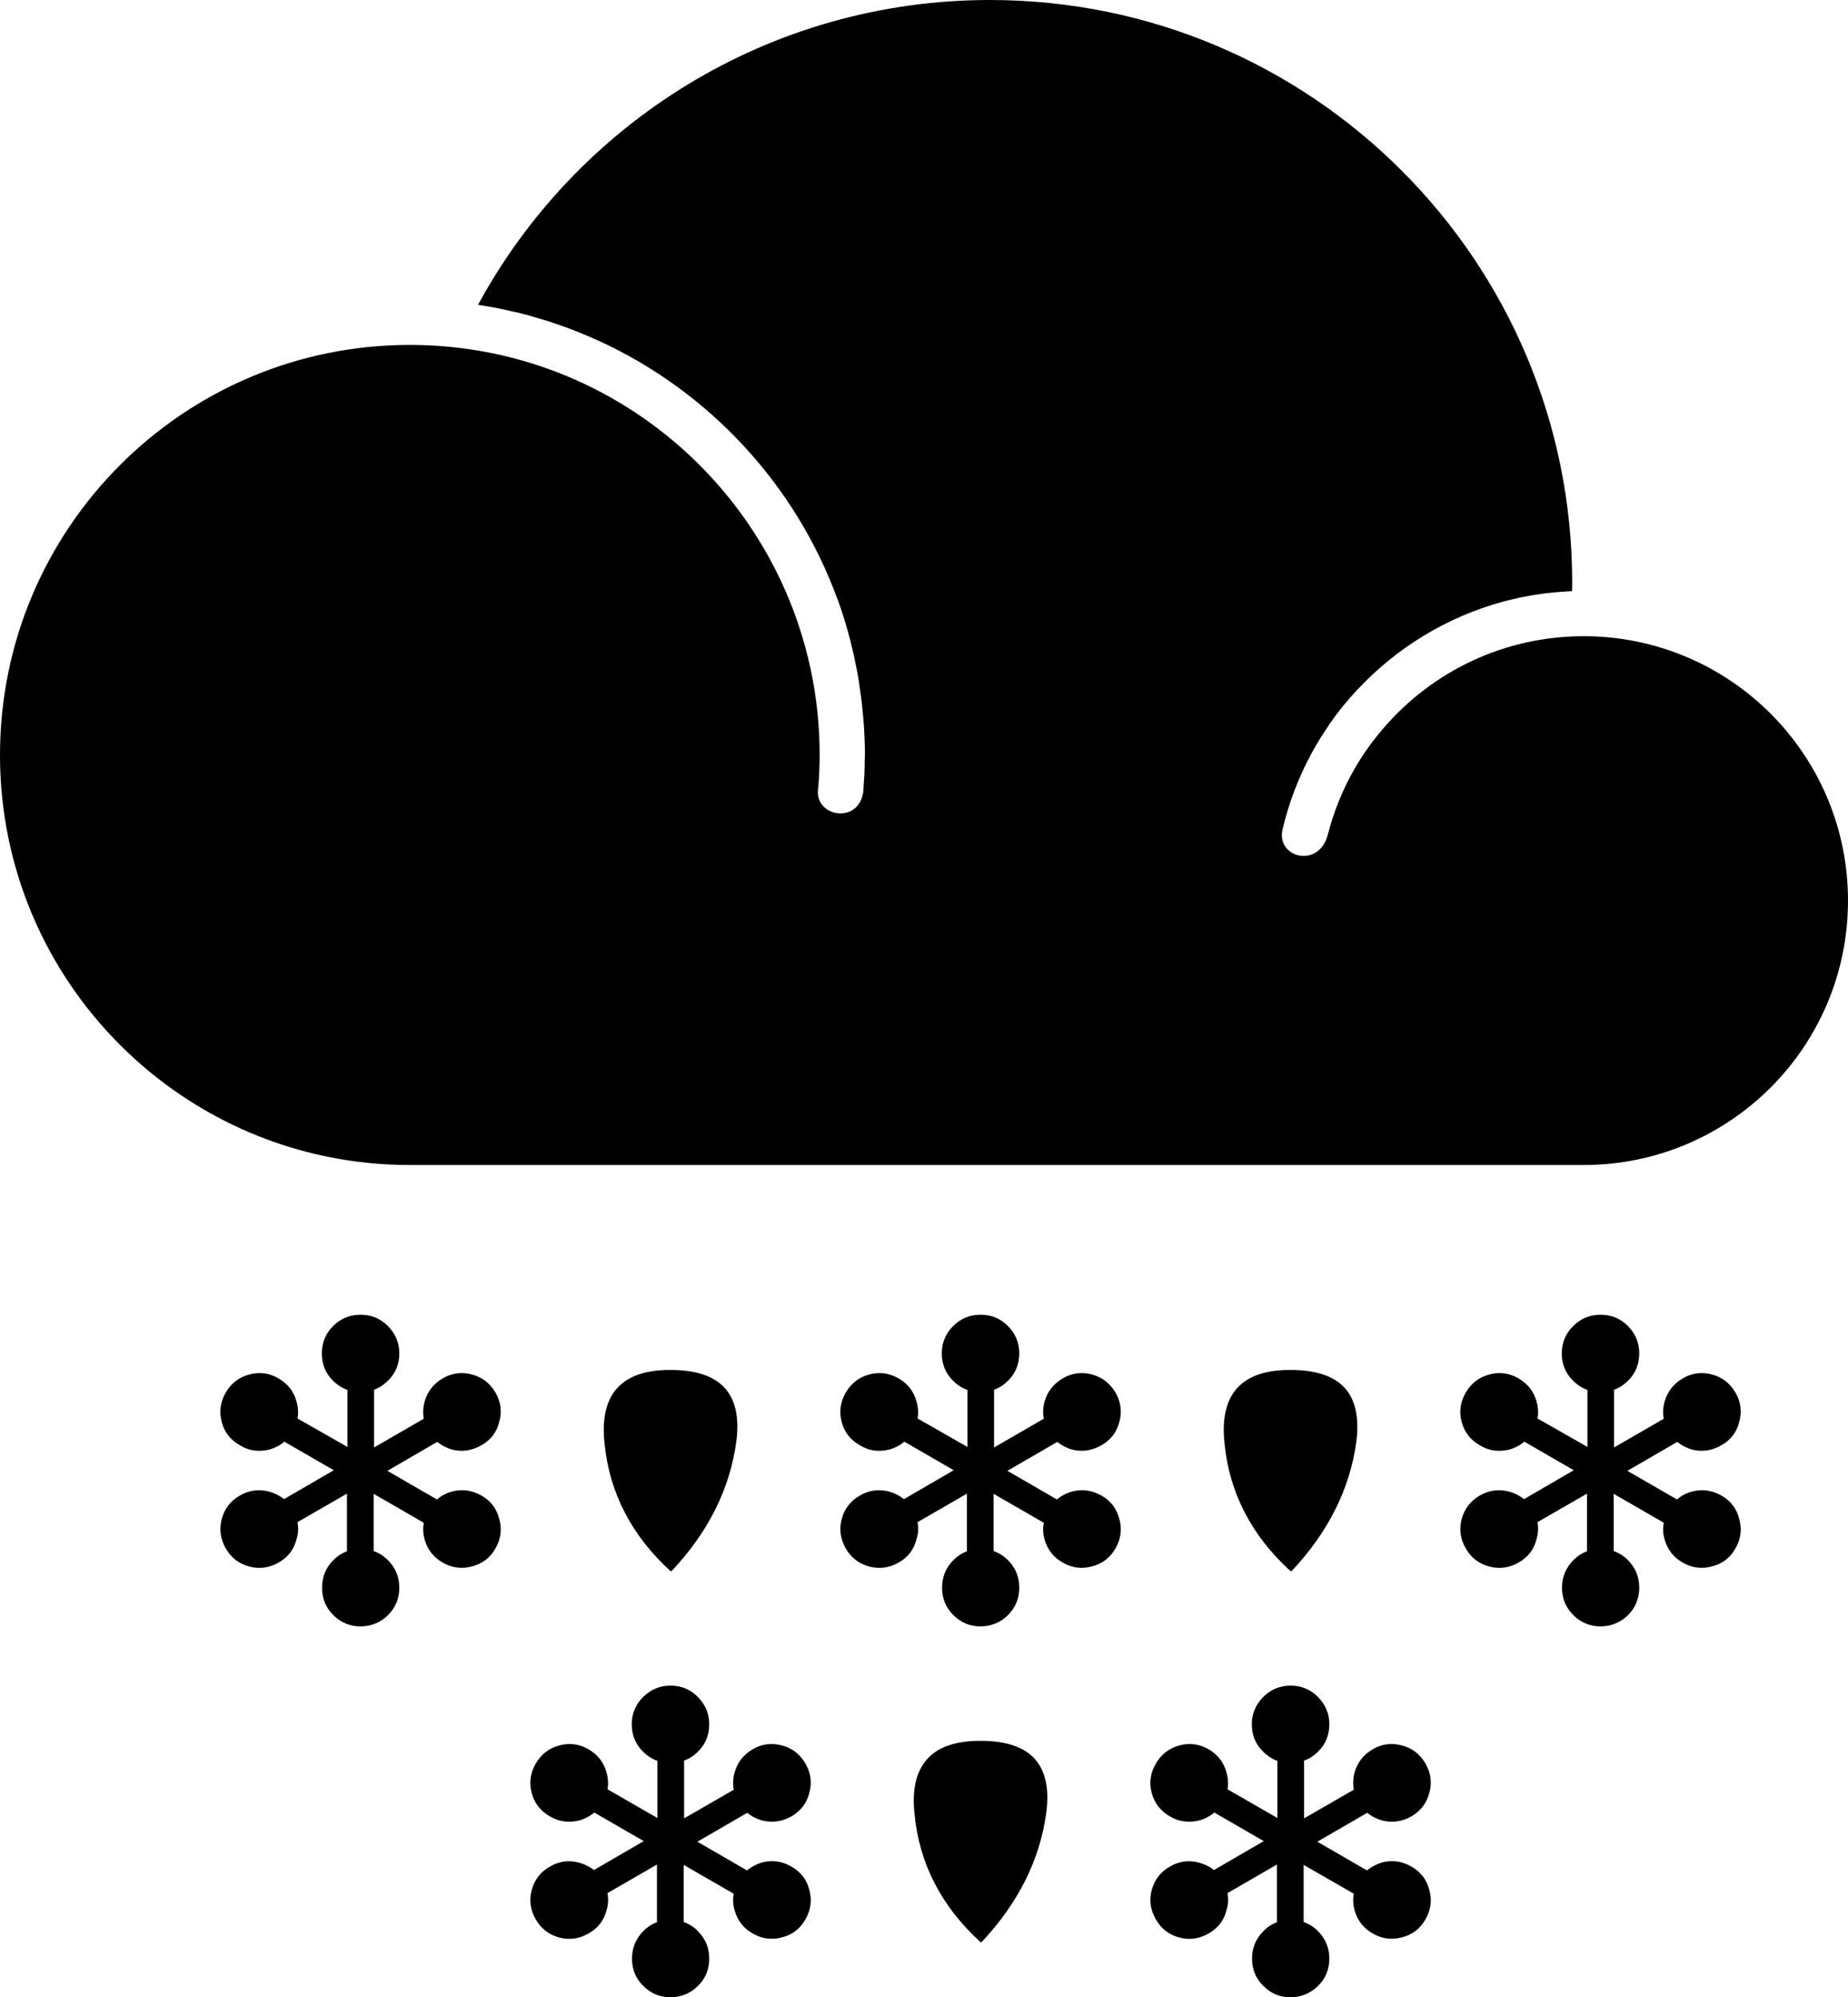 <?xml version="1.0" encoding="iso-8859-1"?>
<!-- Generator: Adobe Illustrator 17.1.0, SVG Export Plug-In . SVG Version: 6.00 Build 0)  -->
<!DOCTYPE svg PUBLIC "-//W3C//DTD SVG 1.1//EN" "http://www.w3.org/Graphics/SVG/1.1/DTD/svg11.dtd">
<svg version="1.1" xmlns="http://www.w3.org/2000/svg" xmlns:xlink="http://www.w3.org/1999/xlink" x="0px" y="0px"
	 viewBox="0 0 730.757 789.328" style="enable-background:new 0 0 730.757 789.328;" xml:space="preserve">
<g id="mix-snow-rain">
	<path id="mix-snow-rain_1_" d="M621.618,233.631L621.618,233.631c1.531-0.035,3.063-0.069,4.612-0.069
		C624.665,233.562,623.149,233.596,621.618,233.631z M626.23,251.429c-31.496,0-59.724,13.941-78.897,36.041
		c-4.338,4.992-8.194,10.327-11.532,16.075c-4.751,8.159-8.399,17.109-10.81,26.541c-3.58,13.047-19.81,8.984-17.968-1.686
		c3.493-15.181,9.827-29.364,18.451-41.791l-0.035-0.068c3.478-5.027,7.299-9.742,11.482-14.217l0.033,0.035
		c15.371-16.386,35.13-28.537,57.436-34.596c0,0,0.052,0,0.07-0.035c1.894-0.516,3.786-0.929,5.714-1.342
		c0.155-0.069,0.327-0.138,0.517-0.173c1.806-0.343,3.58-0.654,5.404-0.998c0.293-0.034,0.602-0.138,0.878-0.138
		c1.738-0.275,3.478-0.482,5.232-0.723c0.397-0.035,0.757-0.07,1.136-0.104c1.774-0.207,3.564-0.344,5.354-0.447
		c0.361-0.035,0.722-0.07,1.084-0.104c0.619-0.069,1.222,0,1.842-0.069c0-1.101,0.07-2.238,0.07-3.442
		C621.687,103.063,518.623,0,391.464,0c-87.419,0-163.46,48.709-202.445,120.482c0.396,0.068,0.792,0.068,1.153,0.172
		c2.496,0.379,4.975,0.792,7.401,1.308c1.291,0.241,2.564,0.551,3.872,0.861c1.274,0.275,2.53,0.551,3.753,0.826
		c1.48,0.413,2.943,0.791,4.44,1.17c0.947,0.275,1.911,0.551,2.858,0.861c1.6,0.448,3.253,0.929,4.87,1.446
		c0.396,0.104,0.809,0.275,1.222,0.447c6.213,1.997,12.255,4.441,18.158,7.126h0.051c43.477,19.932,77.694,56.661,94.252,101.824
		c0,0,0,0,0.051,0c2.082,5.68,3.838,11.497,5.353,17.418c0,0,0,0-0.034,0c0.894,3.408,1.635,6.816,2.289,10.293
		c0.103,0.516,0.224,1.067,0.31,1.583c0.551,2.789,0.93,5.68,1.308,8.572c0.138,0.861,0.258,1.79,0.379,2.651
		c0.31,2.684,0.534,5.37,0.774,8.054c0.035,0.896,0.121,1.79,0.189,2.686c0.207,3.477,0.344,7.056,0.344,10.637
		c0,0.722-0.052,1.446-0.086,2.169c0,1.755-0.052,3.51-0.104,5.232c-0.155,2.341-0.31,4.682-0.447,6.953
		c-1.687,13.426-20.035,10.052-17.797-1.686c0.327-4.165,0.534-8.433,0.534-12.668c0-11.497-1.187-22.685-3.46-33.46
		c-1.325-6.334-3.029-12.461-5.06-18.52c-21.687-64.028-82.186-110.12-153.545-110.12C72.547,136.317,0,208.881,0,298.416
		c0,89.432,72.547,161.997,162.048,161.997h78.124h0.138h322.237h0.172h63.511c57.729,0,104.527-46.748,104.527-104.475
		C730.757,298.175,683.959,251.429,626.23,251.429z M178.726,572.874c4.028,0.999,7.934,0.449,11.601-1.686
		c3.735-2.065,6.058-5.129,7.091-9.26c1.153-3.959,0.637-7.883-1.48-11.566c-2.22-3.752-5.267-6.094-9.311-7.16
		c-4.028-1.102-7.935-0.586-11.583,1.549c-3.701,2.203-6.041,5.232-7.178,9.295c-0.585,2.305-0.671,4.578-0.292,6.643
		l-19.655,11.359v-22.823c1.979-0.687,3.769-1.892,5.473-3.544c2.977-2.892,4.509-6.506,4.509-10.81
		c0-4.199-1.515-7.813-4.492-10.808c-3.029-3.029-6.592-4.476-10.878-4.476c-4.183,0-7.866,1.515-10.826,4.476
		c-2.96,2.995-4.44,6.609-4.44,10.808c0,4.304,1.48,7.918,4.44,10.81c1.704,1.686,3.649,2.926,5.697,3.614v22.548l-19.759-11.257
		c0.378-1.962,0.275-4.2-0.344-6.54c-1.085-4.063-3.391-7.092-7.143-9.295c-3.649-2.135-7.59-2.65-11.549-1.549
		c-4.045,1.032-7.194,3.442-9.345,7.16c-2.169,3.786-2.668,7.607-1.566,11.67c1.05,3.992,3.459,7.091,7.212,9.156
		c3.494,2.203,7.366,2.686,11.6,1.686c2.289-0.653,4.337-1.72,5.904-3.132l19.57,11.291l-19.656,11.427
		c-1.703-1.341-3.631-2.339-5.817-2.96c-3.993-1.101-8.02-0.585-11.6,1.515c-3.752,2.135-6.196,5.301-7.212,9.295
		c-1.067,3.958-0.551,7.951,1.566,11.6c2.117,3.718,5.163,6.092,9.345,7.194c4.028,1.067,7.934,0.517,11.549-1.584
		c3.753-2.099,6.058-5.129,7.125-9.26c0.689-2.168,0.775-4.44,0.362-6.713l19.552-11.255v22.788
		c-2.014,0.724-3.872,1.962-5.387,3.478c-2.978,2.994-4.458,6.643-4.458,10.842c0,4.338,1.446,7.884,4.458,10.913
		c2.977,2.926,6.575,4.44,10.722,4.44c4.131,0,7.832-1.48,10.878-4.44c3.012-3.029,4.492-6.575,4.492-10.913
		c0-4.199-1.515-7.849-4.492-10.808c-1.515-1.55-3.356-2.788-5.646-3.614v-22.617l19.811,11.429
		c-0.378,2.135-0.292,4.234,0.292,6.471c1.136,4.131,3.58,7.23,7.178,9.26c3.631,2.101,7.59,2.652,11.583,1.516
		c4.148-1.034,7.177-3.374,9.311-7.126c2.117-3.684,2.633-7.609,1.48-11.6c-1.032-4.131-3.356-7.195-7.091-9.295
		c-3.667-2.065-7.573-2.616-11.601-1.549c-2.41,0.654-4.32,1.72-5.921,3.133l-19.621-11.326l19.707-11.429
		C174.578,571.187,176.523,572.221,178.726,572.874z M669.054,572.874c4.027,0.999,7.934,0.449,11.6-1.686
		c3.7-2.065,6.093-5.129,7.091-9.26c1.137-3.959,0.638-7.883-1.48-11.566c-2.203-3.752-5.249-6.094-9.311-7.16
		c-4.044-1.102-7.951-0.586-11.549,1.549c-3.718,2.203-6.058,5.232-7.194,9.295c-0.638,2.305-0.723,4.578-0.293,6.643
		l-19.672,11.359v-22.823c1.996-0.687,3.804-1.858,5.525-3.544c2.926-2.892,4.439-6.506,4.439-10.81
		c0-4.199-1.513-7.813-4.439-10.808c-3.065-3.029-6.593-4.476-10.913-4.476c-4.165,0-7.813,1.515-10.774,4.476
		c-2.995,2.995-4.51,6.609-4.51,10.808c0,4.304,1.515,7.918,4.51,10.81c1.669,1.686,3.596,2.926,5.645,3.614v22.548l-19.742-11.257
		c0.379-1.962,0.275-4.2-0.344-6.54c-1.085-4.063-3.408-7.092-7.144-9.295c-3.666-2.135-7.625-2.65-11.548-1.549
		c-4.029,1.032-7.178,3.442-9.346,7.16c-2.187,3.786-2.703,7.607-1.602,11.67c1.102,3.992,3.494,7.091,7.194,9.156
		c3.512,2.203,7.401,2.686,11.636,1.686c2.307-0.653,4.32-1.72,5.921-3.132l19.552,11.291l-19.638,11.427
		c-1.704-1.341-3.632-2.339-5.835-2.96c-3.993-1.101-8.02-0.585-11.636,1.515c-3.7,2.135-6.143,5.301-7.194,9.295
		c-1.102,3.958-0.551,7.951,1.602,11.6c2.116,3.718,5.145,6.092,9.346,7.194c3.993,1.067,7.883,0.517,11.548-1.584
		c3.735-2.099,6.059-5.129,7.108-9.26c0.654-2.168,0.758-4.44,0.379-6.713l19.553-11.255v22.788
		c-2.031,0.724-3.872,1.962-5.388,3.478c-2.926,2.994-4.492,6.643-4.492,10.842c0,4.338,1.481,7.884,4.492,10.913
		c2.977,2.926,6.575,4.44,10.706,4.44c4.165,0,7.832-1.48,10.913-4.44c2.977-3.029,4.439-6.575,4.439-10.913
		c0-4.199-1.513-7.849-4.439-10.808c-1.532-1.55-3.392-2.788-5.663-3.614v-22.617l19.81,11.429
		c-0.429,2.135-0.327,4.234,0.293,6.471c1.136,4.131,3.544,7.23,7.194,9.26c3.598,2.101,7.573,2.652,11.549,1.516
		c4.148-1.034,7.196-3.374,9.311-7.126c2.119-3.684,2.618-7.609,1.48-11.6c-0.998-4.131-3.391-7.195-7.091-9.295
		c-3.666-2.065-7.573-2.616-11.6-1.549c-2.394,0.654-4.338,1.72-5.904,3.133l-19.638-11.326l19.724-11.429
		C664.888,571.187,666.867,572.221,669.054,572.874z M546.489,719.449c4.045,0.998,7.934,0.481,11.584-1.584
		c3.716-2.168,6.041-5.197,7.125-9.328c1.137-3.994,0.603-7.85-1.515-11.566c-2.185-3.753-5.215-6.094-9.311-7.16
		c-4.079-1.102-7.952-0.62-11.584,1.513c-3.682,2.203-6.041,5.232-7.194,9.295c-0.569,2.307-0.653,4.578-0.258,6.677l-19.656,11.326
		v-22.857c1.996-0.654,3.804-1.79,5.508-3.512c2.961-2.857,4.474-6.506,4.474-10.808c0-4.166-1.513-7.78-4.474-10.776
		c-3.029-3.029-6.591-4.508-10.896-4.508c-4.199,0-7.813,1.549-10.792,4.508c-2.977,2.995-4.491,6.609-4.491,10.776
		c0,4.303,1.513,7.951,4.491,10.808c1.704,1.722,3.598,2.926,5.629,3.65v22.582l-19.742-11.36c0.413-1.928,0.275-4.165-0.361-6.506
		c-1.032-4.027-3.374-7.092-7.074-9.295c-3.752-2.133-7.625-2.615-11.618-1.513c-3.975,1.066-7.108,3.441-9.276,7.16
		c-2.221,3.82-2.721,7.607-1.62,11.669c1.085,3.993,3.46,7.058,7.212,9.225c3.46,2.065,7.384,2.582,11.55,1.584
		c2.341-0.654,4.389-1.756,5.973-3.133l19.552,11.291l-19.656,11.429c-1.722-1.343-3.598-2.273-5.869-2.892
		c-3.941-1.136-7.952-0.619-11.55,1.515c-3.752,2.099-6.127,5.266-7.212,9.26c-1.084,3.959-0.551,7.918,1.62,11.6
		c2.082,3.719,5.129,6.059,9.276,7.196c4.045,1.066,7.918,0.515,11.618-1.618c3.7-2.065,6.042-5.129,7.074-9.26
		c0.689-2.135,0.808-4.372,0.361-6.679l19.553-11.291v22.823c-1.996,0.723-3.856,1.894-5.352,3.51
		c-2.995,2.995-4.493,6.609-4.493,10.81c0,4.303,1.464,7.883,4.493,10.844c2.942,2.995,6.522,4.474,10.705,4.474
		c4.131,0,7.815-1.479,10.896-4.474c3.013-2.961,4.474-6.541,4.474-10.844c0-4.2-1.513-7.815-4.474-10.81
		c-1.549-1.617-3.391-2.788-5.697-3.614v-22.582l19.846,11.394c-0.395,2.099-0.311,4.234,0.258,6.438
		c1.153,4.097,3.58,7.262,7.194,9.26c3.615,2.134,7.609,2.65,11.584,1.549c4.131-1.067,7.194-3.373,9.311-7.126
		c2.117-3.682,2.652-7.607,1.515-11.6c-1.084-4.131-3.408-7.16-7.125-9.26c-3.649-2.134-7.539-2.65-11.584-1.618
		c-2.393,0.758-4.32,1.79-5.921,3.167l-19.656-11.359l19.742-11.429C542.34,717.831,544.303,718.795,546.489,719.449z
		 M510.774,620.86c14.458-15.354,23.081-32.565,25.559-51.118c1.187-9.227-0.275-16.283-4.371-20.999
		c-4.252-4.853-11.516-7.332-21.448-7.332c-9.793-0.104-16.953,2.341-21.325,7.194c-4.371,4.853-6.058,12.255-4.957,21.963
		c1.894,19.311,10.603,36.247,26.024,50.292C510.379,620.998,510.619,620.998,510.774,620.86z M423.907,572.874
		c4.027,0.999,7.917,0.449,11.583-1.686c3.735-2.065,6.076-5.129,7.144-9.26c1.102-3.959,0.603-7.883-1.516-11.566
		c-2.254-3.752-5.301-6.094-9.328-7.16c-4.079-1.102-7.97-0.586-11.566,1.549c-3.718,2.203-6.059,5.232-7.212,9.295
		c-0.603,2.305-0.671,4.578-0.275,6.643l-19.656,11.359v-22.823c2.015-0.687,3.787-1.858,5.508-3.544
		c2.961-2.892,4.458-6.506,4.458-10.81c0-4.199-1.497-7.813-4.458-10.808c-3.012-3.029-6.557-4.476-10.912-4.476
		c-4.234,0-7.797,1.515-10.792,4.476c-2.943,2.995-4.474,6.609-4.474,10.808c0,4.304,1.531,7.918,4.474,10.81
		c1.688,1.686,3.616,2.926,5.68,3.614v22.548l-19.724-11.257c0.396-1.962,0.258-4.2-0.378-6.54
		c-1.067-4.063-3.339-7.092-7.109-9.295c-3.752-2.135-7.59-2.65-11.617-1.549c-3.993,1.032-7.109,3.442-9.312,7.16
		c-2.151,3.786-2.667,7.607-1.583,11.67c1.05,3.992,3.477,7.091,7.228,9.156c3.477,2.203,7.367,2.686,11.584,1.686
		c2.289-0.653,4.354-1.72,5.938-3.132l19.535,11.291L357.47,592.46c-1.721-1.341-3.597-2.339-5.817-2.96
		c-3.976-1.101-8.004-0.585-11.584,1.515c-3.752,2.135-6.179,5.301-7.228,9.295c-1.084,3.958-0.517,7.951,1.583,11.6
		c2.135,3.718,5.198,6.092,9.312,7.194c4.079,1.067,7.951,0.517,11.617-1.584c3.718-2.099,6.042-5.129,7.074-9.26
		c0.706-2.168,0.844-4.44,0.413-6.713l19.518-11.255v22.788c-1.997,0.724-3.873,1.962-5.354,3.478
		c-2.994,2.994-4.474,6.643-4.474,10.842c0,4.338,1.429,7.884,4.474,10.913c2.945,2.926,6.525,4.44,10.672,4.44
		c4.183,0,7.849-1.48,10.912-4.44c2.961-3.029,4.458-6.575,4.458-10.913c0-4.199-1.497-7.849-4.458-10.808
		c-1.515-1.55-3.408-2.788-5.679-3.614v-22.617l19.828,11.429c-0.395,2.135-0.327,4.234,0.275,6.471
		c1.153,4.131,3.564,7.23,7.212,9.26c3.58,2.101,7.573,2.652,11.566,1.516c4.113-1.034,7.16-3.374,9.328-7.126
		c2.118-3.684,2.618-7.609,1.516-11.6c-1.067-4.131-3.408-7.195-7.144-9.295c-3.666-2.065-7.555-2.616-11.583-1.549
		c-2.358,0.654-4.338,1.72-5.955,3.133l-19.588-11.326l19.724-11.429C419.725,571.187,421.687,572.221,423.907,572.874z
		 M387.918,687.985c-9.776-0.068-16.936,2.341-21.274,7.194c-4.388,4.889-6.11,12.256-4.974,21.997
		c1.877,19.311,10.585,36.249,25.991,50.294c0.154,0.172,0.378,0.136,0.533,0c14.474-15.354,23.063-32.599,25.541-51.154
		c1.239-9.225-0.292-16.282-4.371-20.998C405.112,690.464,397.9,687.985,387.918,687.985z M301.342,719.449
		c3.993,0.998,7.9,0.481,11.566-1.584c3.718-2.168,6.093-5.197,7.126-9.328c1.102-3.994,0.602-7.85-1.532-11.566
		c-2.203-3.753-5.249-6.094-9.26-7.16c-4.097-1.102-7.986-0.62-11.635,1.513c-3.701,2.203-6.041,5.232-7.16,9.295
		c-0.637,2.307-0.705,4.578-0.275,6.677l-19.656,11.326v-22.857c1.945-0.654,3.787-1.79,5.457-3.512
		c2.977-2.857,4.474-6.506,4.474-10.808c0-4.166-1.497-7.78-4.474-10.776c-2.995-3.029-6.541-4.508-10.878-4.508
		c-4.183,0-7.832,1.549-10.81,4.508c-2.96,2.995-4.474,6.609-4.474,10.776c0,4.303,1.515,7.951,4.474,10.808
		c1.722,1.722,3.615,2.926,5.68,3.65v22.582l-19.742-11.36c0.379-1.928,0.292-4.165-0.344-6.506
		c-1.067-4.027-3.408-7.092-7.142-9.295c-3.701-2.133-7.573-2.615-11.601-1.513c-4.01,1.066-7.108,3.441-9.294,7.16
		c-2.151,3.82-2.685,7.607-1.566,11.669c1.016,3.993,3.46,7.058,7.212,9.225c3.459,2.065,7.35,2.582,11.583,1.584
		c2.272-0.654,4.337-1.756,5.921-3.133l19.553,11.291l-19.655,11.429c-1.704-1.307-3.632-2.273-5.818-2.892
		c-3.976-1.136-8.003-0.619-11.583,1.515c-3.752,2.099-6.196,5.266-7.212,9.26c-1.118,3.959-0.585,7.918,1.566,11.6
		c2.151,3.719,5.163,6.059,9.294,7.196c4.079,1.066,7.951,0.515,11.601-1.618c3.735-2.065,6.075-5.129,7.142-9.26
		c0.654-2.135,0.74-4.372,0.344-6.679l19.552-11.291v22.823c-2.031,0.723-3.855,1.894-5.404,3.51
		c-2.96,2.995-4.458,6.609-4.458,10.81c0,4.303,1.446,7.883,4.458,10.844c2.995,2.995,6.592,4.474,10.723,4.474
		c4.165,0,7.849-1.479,10.878-4.474c3.029-2.961,4.474-6.541,4.474-10.844c0-4.2-1.497-7.815-4.474-10.81
		c-1.498-1.617-3.374-2.788-5.628-3.614v-22.582l19.776,11.394c-0.378,2.099-0.31,4.234,0.327,6.438
		c1.119,4.097,3.563,7.262,7.16,9.26c3.597,2.134,7.624,2.65,11.635,1.549c4.131-1.067,7.142-3.373,9.26-7.126
		c2.134-3.682,2.634-7.607,1.532-11.6c-1.033-4.131-3.408-7.16-7.126-9.26c-3.666-2.134-7.573-2.65-11.6-1.618
		c-2.375,0.758-4.303,1.79-5.887,3.167l-19.656-11.359l19.725-11.429C297.143,717.831,299.105,718.795,301.342,719.449z
		 M265.594,620.86c14.492-15.354,23.064-32.565,25.559-51.118c1.222-9.227-0.241-16.283-4.372-20.999
		c-4.251-4.853-11.48-7.332-21.445-7.332c-9.759-0.104-16.919,2.341-21.291,7.194c-4.406,4.853-6.059,12.255-4.974,21.963
		c1.91,19.311,10.636,36.247,26.024,50.292C265.215,620.998,265.456,620.998,265.594,620.86z"/>
</g>
<g id="Layer_1">
</g>
</svg>
